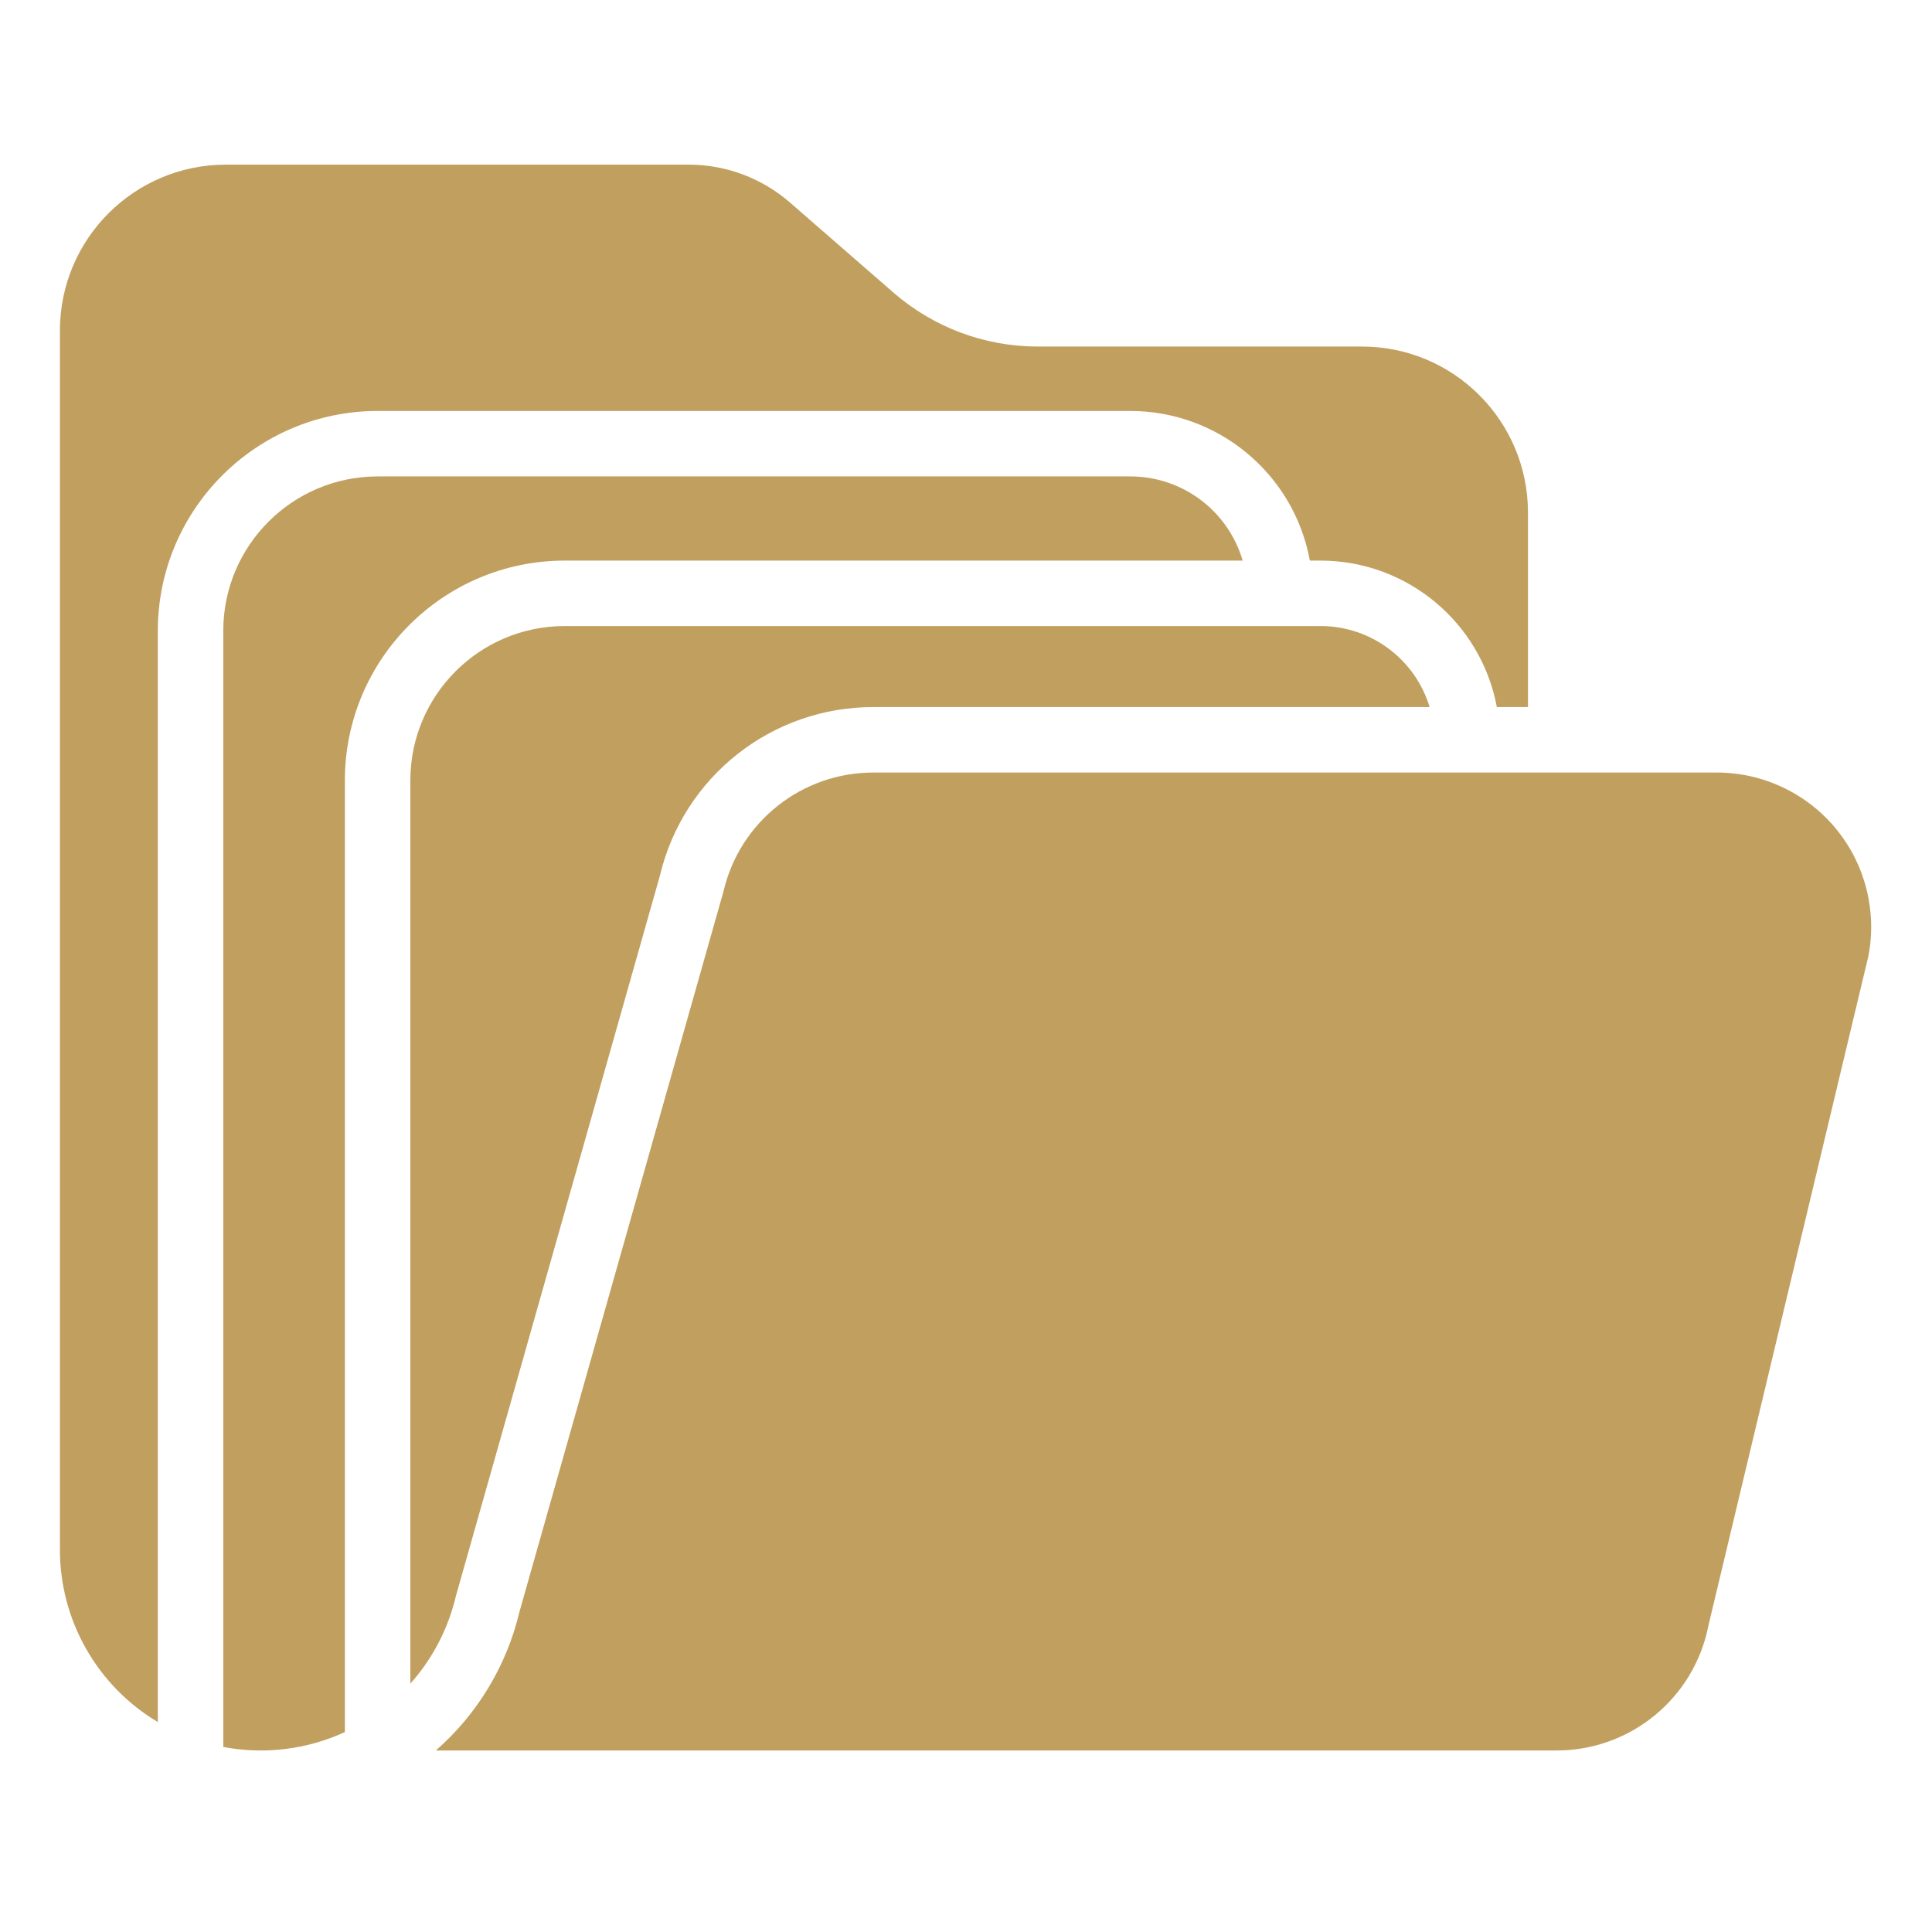 <svg style="fill: #C19F5F" height="516pt" viewBox="-16 -46 516 516" width="516pt" xmlns="http://www.w3.org/2000/svg"><path d="m442.535 160.336h-225.191c-19.121-.059-35.754 13.086-40.109 31.711l-.098.363-54.406 192.098c-3.41 14.355-11.215 27.293-22.324 37.012h299.422c19.668-.039 36.582-13.938 40.434-33.227l.07-.336 42.672-178.582c2.332-12.082-.852-24.57-8.68-34.059-7.832-9.488-19.484-14.98-31.789-14.98zm0 0"/><path d="m285.93 63.758c23.516.035 43.66 16.836 47.91 39.965h2.887c23.051.035 42.816 16.465 47.055 39.125h8.309v-52.008c-.031-24.449-19.844-44.254-44.289-44.285h-86.66c-14.16 0-27.852-5.121-38.535-14.422l-27.617-24.035c-7.504-6.527-17.113-10.125-27.062-10.125h-123.645c-24.445.031-44.254 19.836-44.281 44.285v325.66c.008 18.871 9.941 36.344 26.145 46.012v-291.473c.039-32.402 26.297-58.664 58.699-58.699zm0 0"/><path d="m105.859 379.914 54.406-192.098c6.281-26.422 29.918-45.051 57.078-44.969h148.48c-3.875-12.832-15.695-21.625-29.102-21.641h-201.91c-22.75.023-41.191 18.461-41.215 41.215v241.246c5.941-6.656 10.121-14.699 12.164-23.387zm0 0"/><path d="m315.898 103.723c-3.902-13.312-16.102-22.465-29.973-22.48h-201.078c-22.754.023-41.188 18.461-41.215 41.215v298.117c10.973 2.09 22.324.699 32.473-3.973v-254.18c.035-32.402 26.297-58.664 58.699-58.699zm0 0"/></svg>